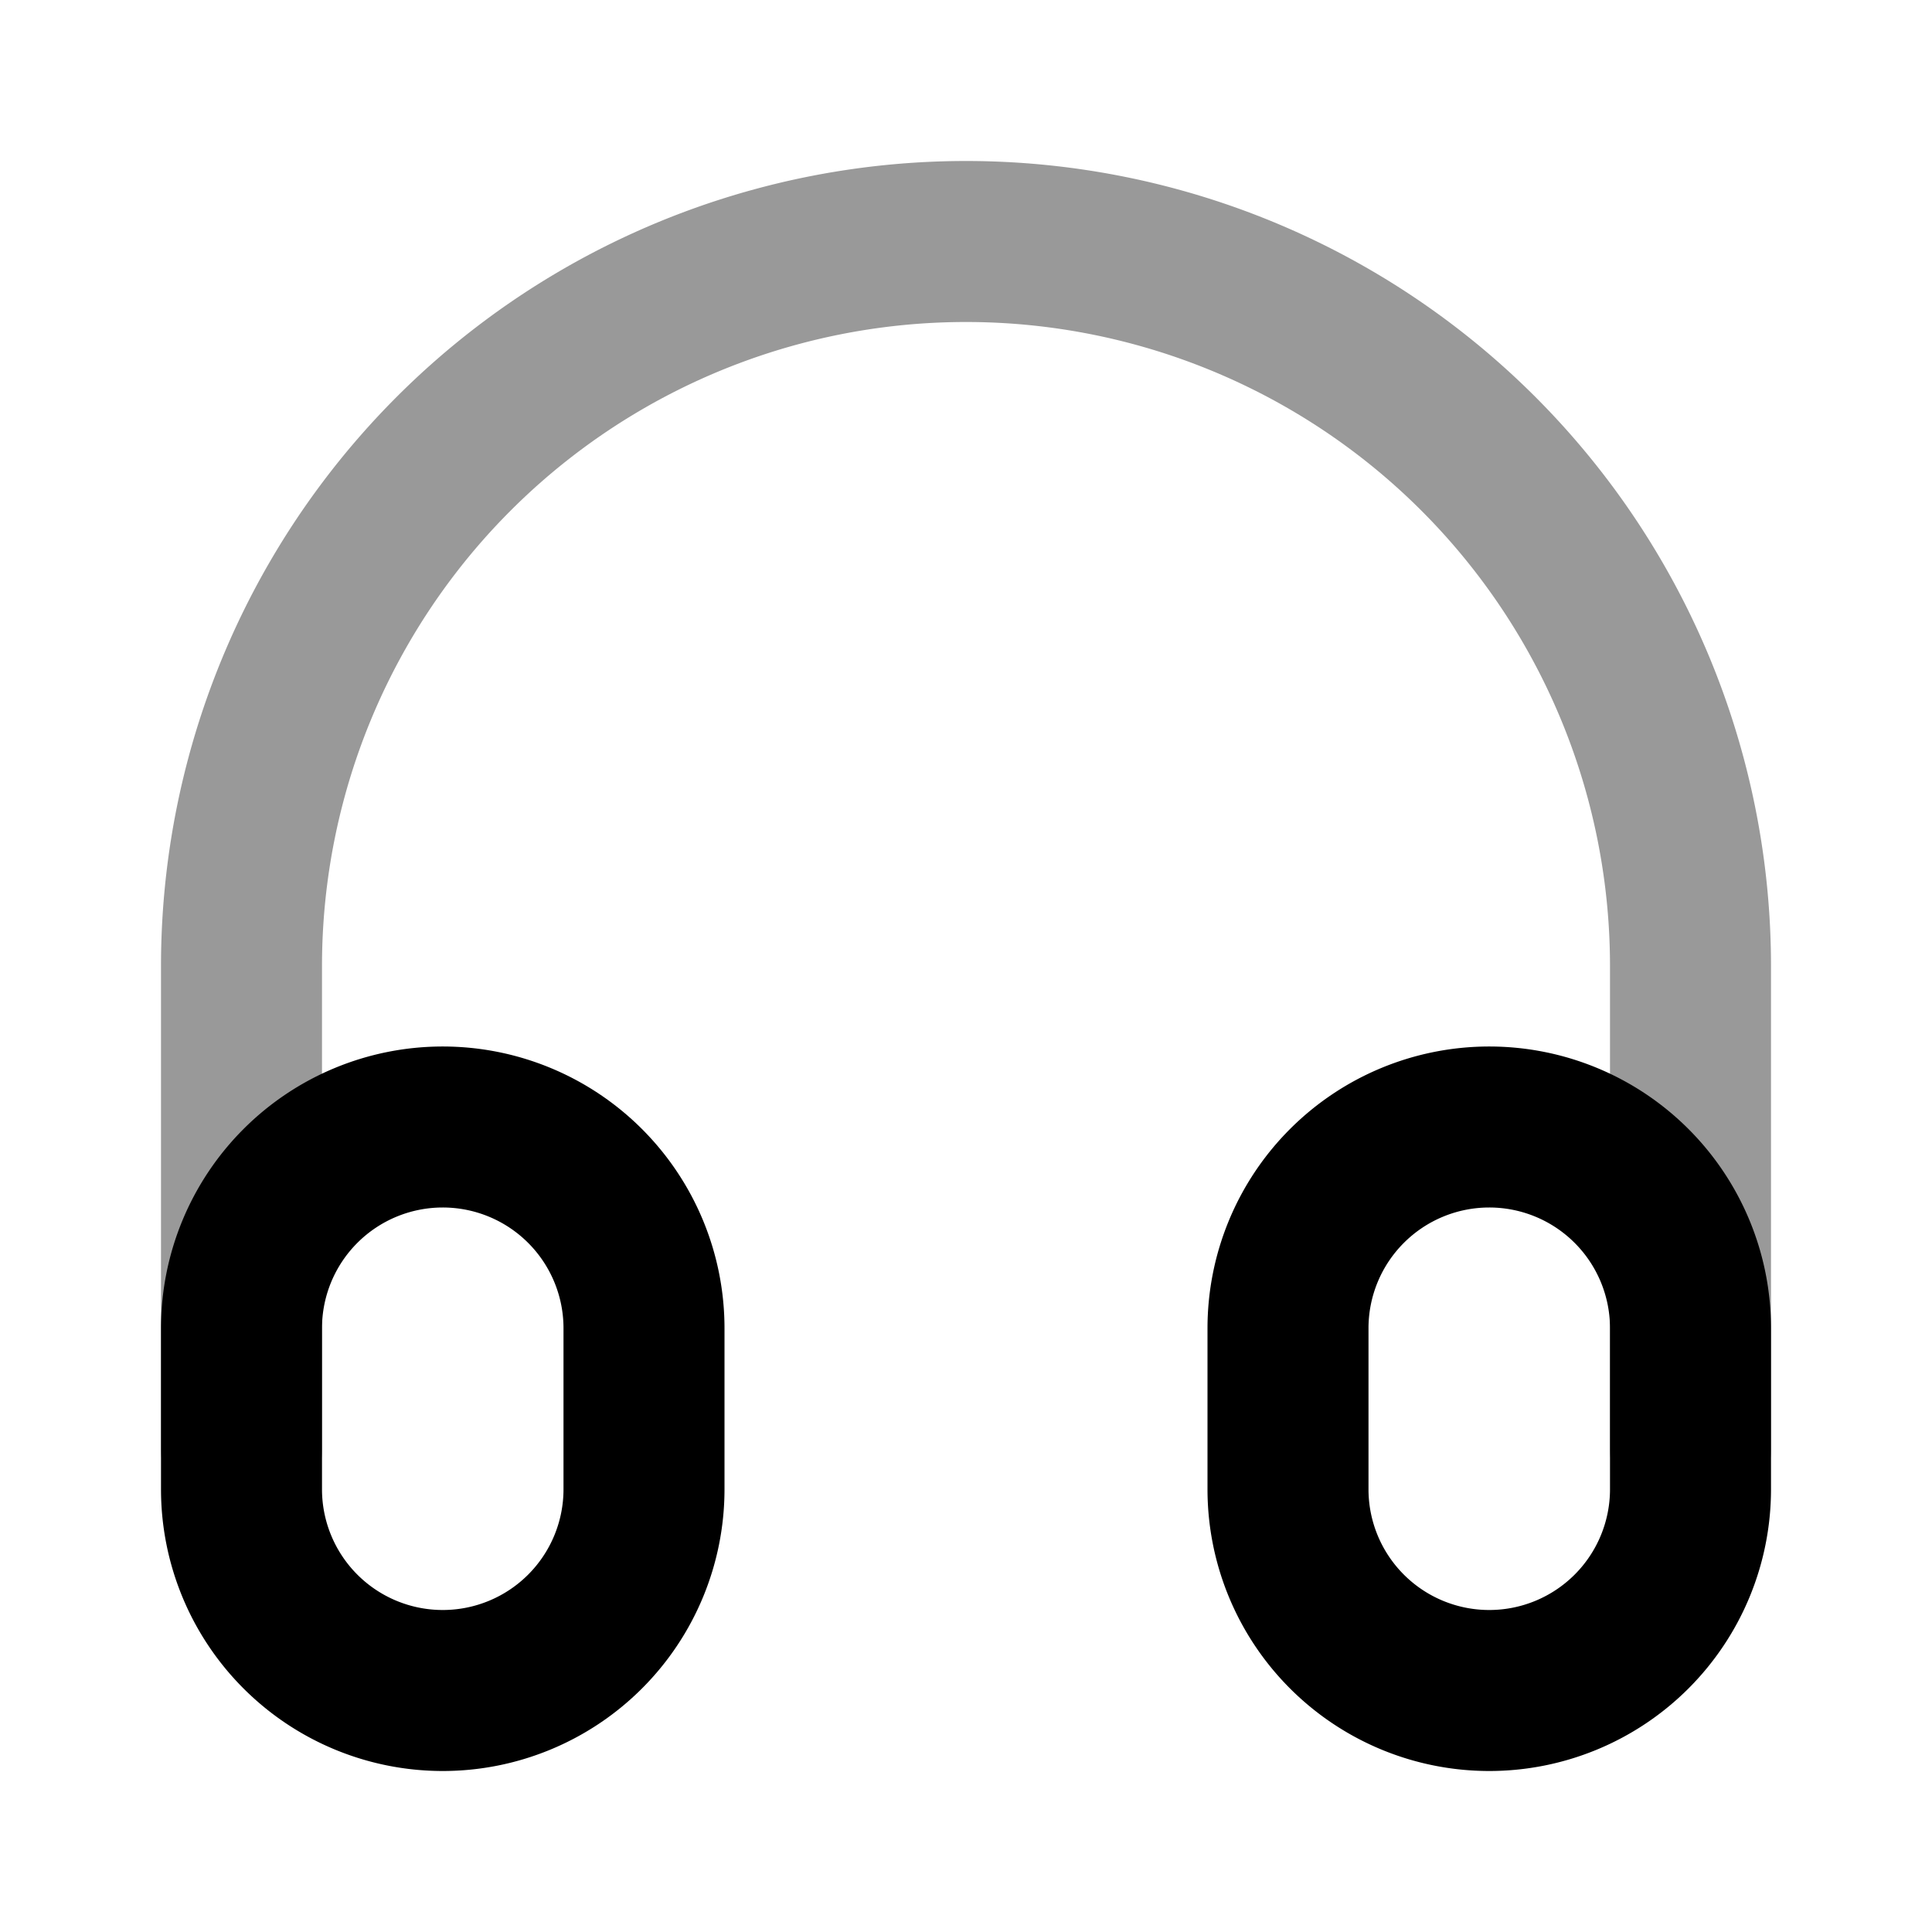 <svg fill="none" xmlns="http://www.w3.org/2000/svg" viewBox="0 0 24 24"><path opacity=".4" d="M21 18v-6a9 9 0 0 0-9-9v0a9 9 0 0 0-9 9v6" stroke="currentColor" stroke-width="2" stroke-linecap="round" stroke-linejoin="round"/><path d="M3 16.5a2.5 2.5 0 0 1 5 0v2a2.5 2.5 0 0 1-5 0v-2Zm13 0a2.5 2.5 0 0 1 5 0v2a2.5 2.5 0 0 1-5 0v-2Z" stroke="currentColor" stroke-width="2" stroke-linecap="round" stroke-linejoin="round"/></svg>
